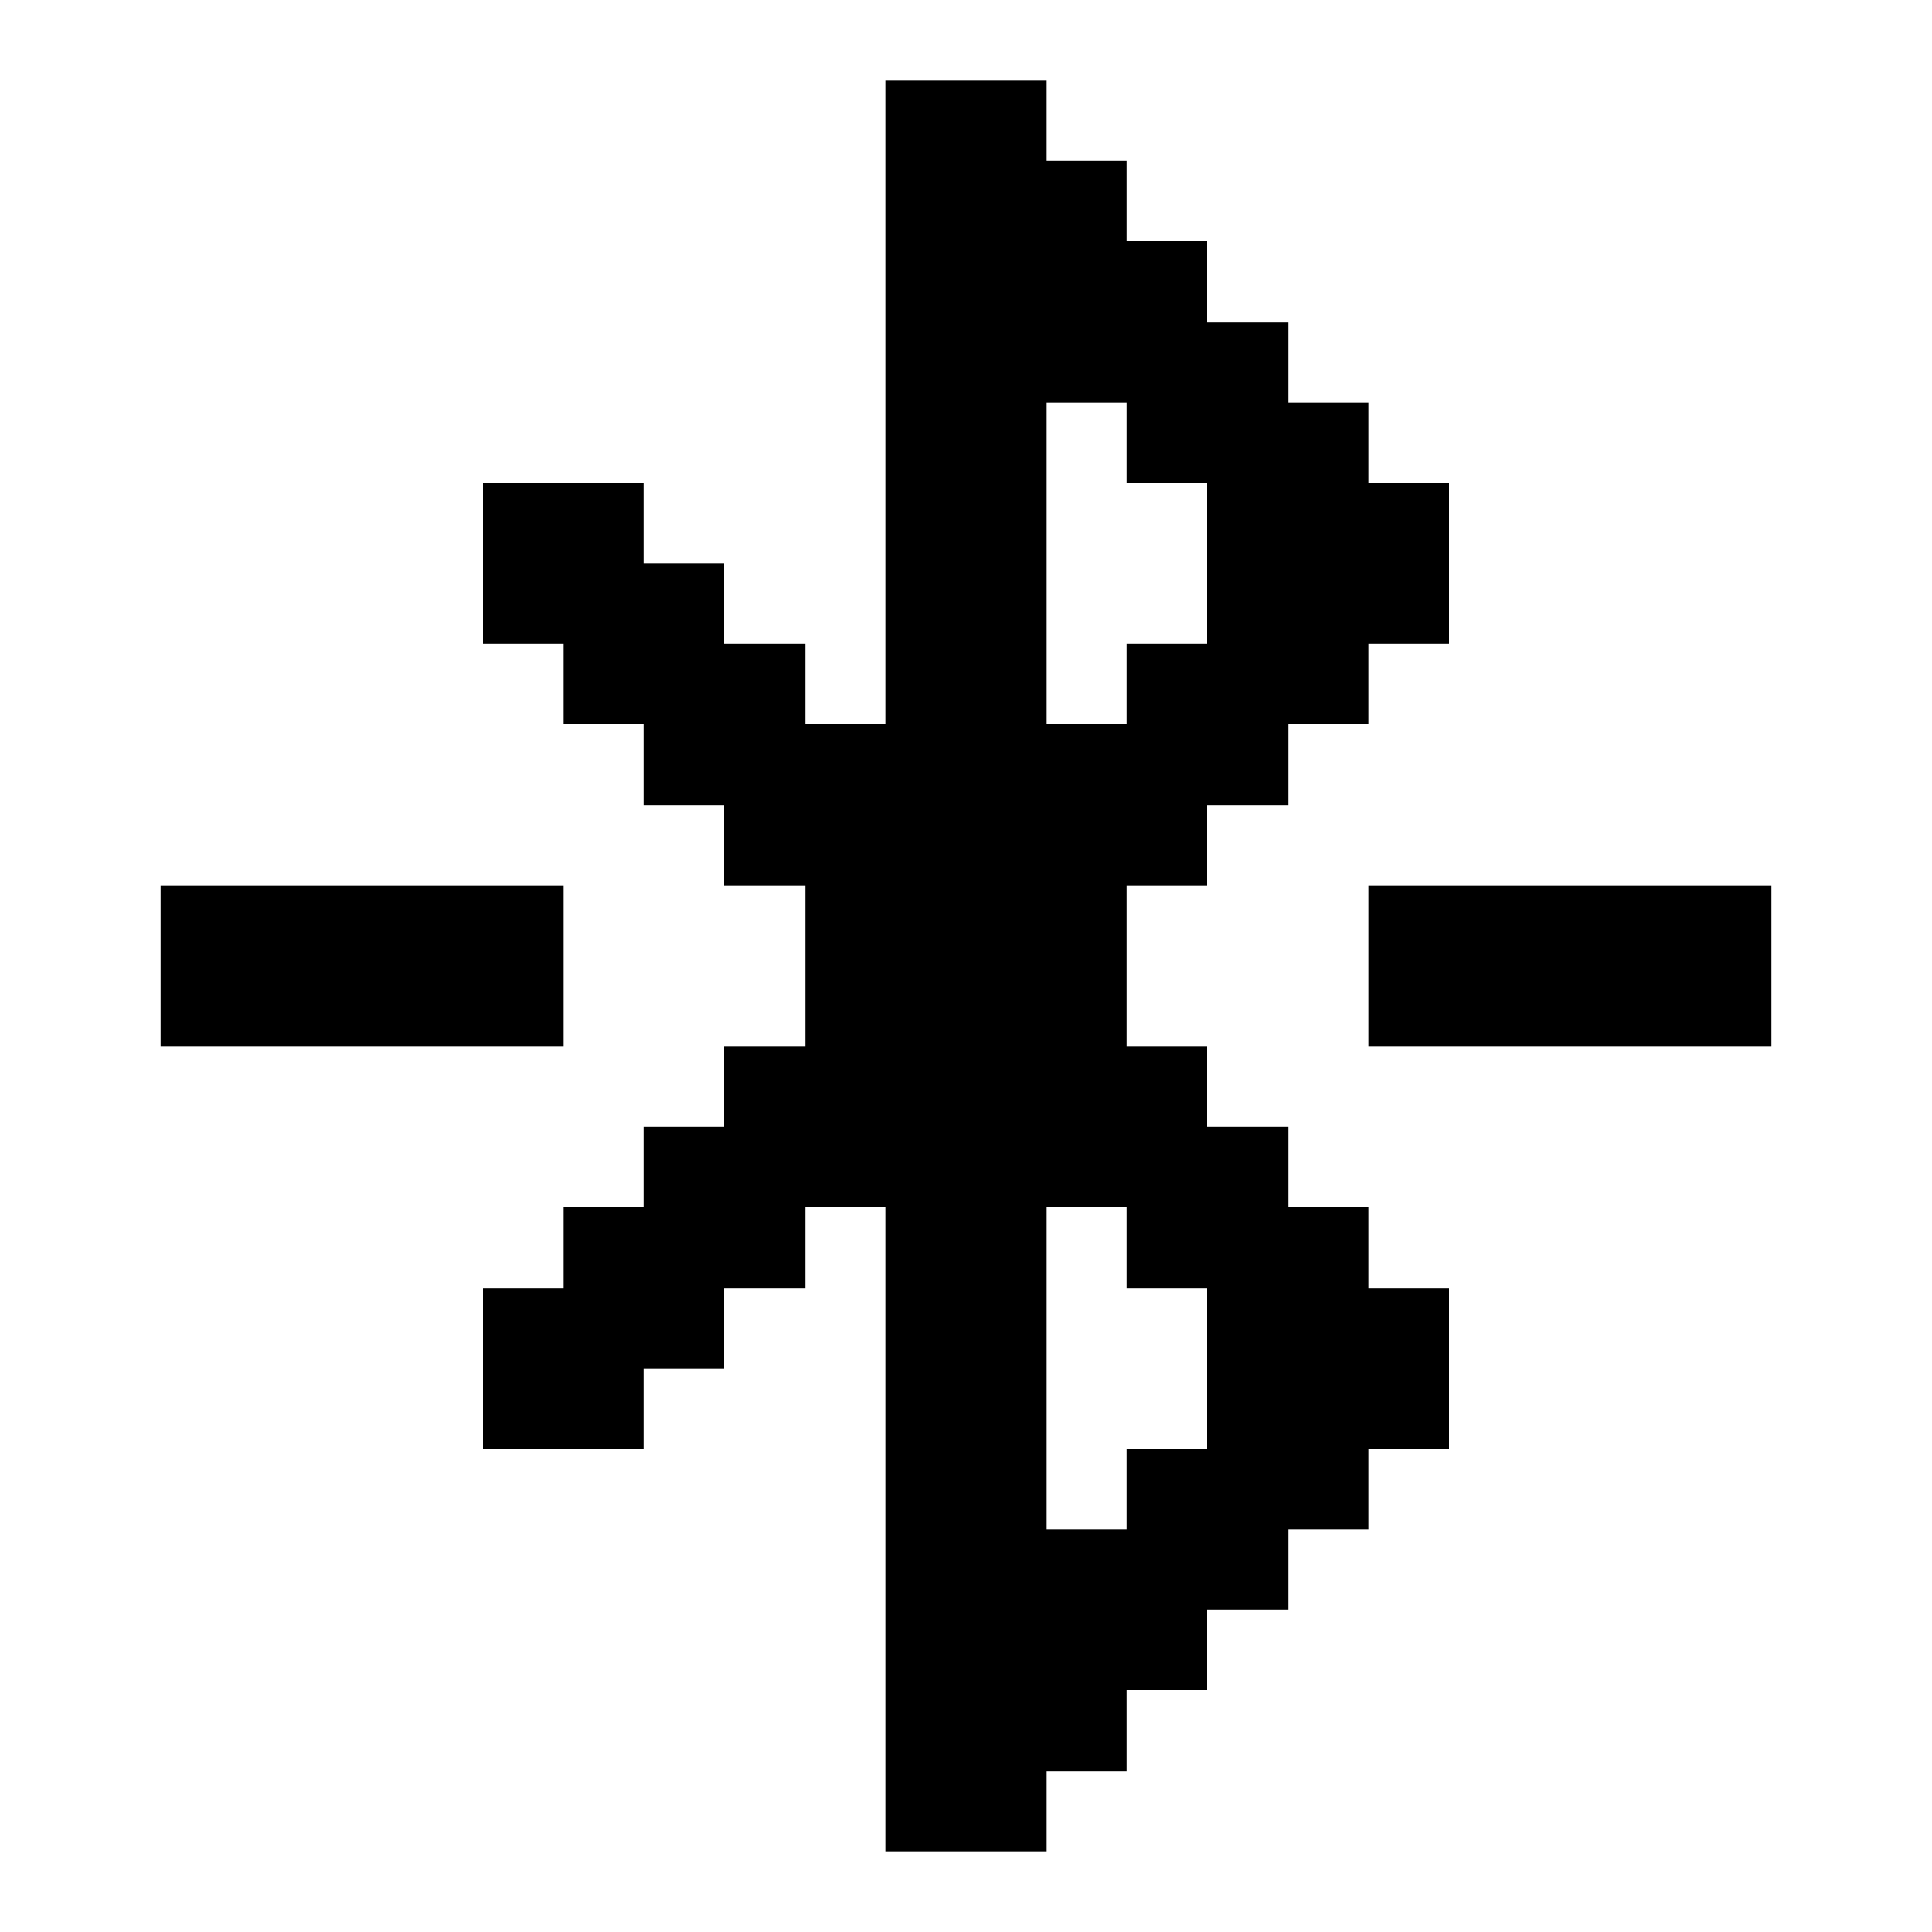 <svg xmlns="http://www.w3.org/2000/svg" width="24" height="24" shape-rendering="crispEdges"><path d="M11 1h1v1h-1zM12 1h1v1h-1zM11 2h1v1h-1zM12 2h1v1h-1zM13 2h1v1h-1zM11 3h1v1h-1zM12 3h1v1h-1zM13 3h1v1h-1zM14 3h1v1h-1zM11 4h1v1h-1zM12 4h1v1h-1zM13 4h1v1h-1zM14 4h1v1h-1zM15 4h1v1h-1zM11 5h1v1h-1zM12 5h1v1h-1zM14 5h1v1h-1zM15 5h1v1h-1zM16 5h1v1h-1zM6 6h1v1H6zM7 6h1v1H7zM11 6h1v1h-1zM12 6h1v1h-1zM15 6h1v1h-1zM16 6h1v1h-1zM17 6h1v1h-1zM6 7h1v1H6zM7 7h1v1H7zM8 7h1v1H8zM11 7h1v1h-1zM12 7h1v1h-1zM15 7h1v1h-1zM16 7h1v1h-1zM17 7h1v1h-1zM7 8h1v1H7zM8 8h1v1H8zM9 8h1v1H9zM11 8h1v1h-1zM12 8h1v1h-1zM14 8h1v1h-1zM15 8h1v1h-1zM16 8h1v1h-1zM8 9h1v1H8zM9 9h1v1H9zM10 9h1v1h-1zM11 9h1v1h-1zM12 9h1v1h-1zM13 9h1v1h-1zM14 9h1v1h-1zM15 9h1v1h-1zM9 10h1v1H9zM10 10h1v1h-1zM11 10h1v1h-1zM12 10h1v1h-1zM13 10h1v1h-1zM14 10h1v1h-1zM2 11h1v1H2zM3 11h1v1H3zM4 11h1v1H4zM5 11h1v1H5zM6 11h1v1H6zM10 11h1v1h-1zM11 11h1v1h-1zM12 11h1v1h-1zM13 11h1v1h-1zM17 11h1v1h-1zM18 11h1v1h-1zM19 11h1v1h-1zM20 11h1v1h-1zM21 11h1v1h-1zM2 12h1v1H2zM3 12h1v1H3zM4 12h1v1H4zM5 12h1v1H5zM6 12h1v1H6zM10 12h1v1h-1zM11 12h1v1h-1zM12 12h1v1h-1zM13 12h1v1h-1zM17 12h1v1h-1zM18 12h1v1h-1zM19 12h1v1h-1zM20 12h1v1h-1zM21 12h1v1h-1zM9 13h1v1H9zM10 13h1v1h-1zM11 13h1v1h-1zM12 13h1v1h-1zM13 13h1v1h-1zM14 13h1v1h-1zM8 14h1v1H8zM9 14h1v1H9zM10 14h1v1h-1zM11 14h1v1h-1zM12 14h1v1h-1zM13 14h1v1h-1zM14 14h1v1h-1zM15 14h1v1h-1zM7 15h1v1H7zM8 15h1v1H8zM9 15h1v1H9zM11 15h1v1h-1zM12 15h1v1h-1zM14 15h1v1h-1zM15 15h1v1h-1zM16 15h1v1h-1zM6 16h1v1H6zM7 16h1v1H7zM8 16h1v1H8zM11 16h1v1h-1zM12 16h1v1h-1zM15 16h1v1h-1zM16 16h1v1h-1zM17 16h1v1h-1zM6 17h1v1H6zM7 17h1v1H7zM11 17h1v1h-1zM12 17h1v1h-1zM15 17h1v1h-1zM16 17h1v1h-1zM17 17h1v1h-1zM11 18h1v1h-1zM12 18h1v1h-1zM14 18h1v1h-1zM15 18h1v1h-1zM16 18h1v1h-1zM11 19h1v1h-1zM12 19h1v1h-1zM13 19h1v1h-1zM14 19h1v1h-1zM15 19h1v1h-1zM11 20h1v1h-1zM12 20h1v1h-1zM13 20h1v1h-1zM14 20h1v1h-1zM11 21h1v1h-1zM12 21h1v1h-1zM13 21h1v1h-1zM11 22h1v1h-1zM12 22h1v1h-1z"/></svg>